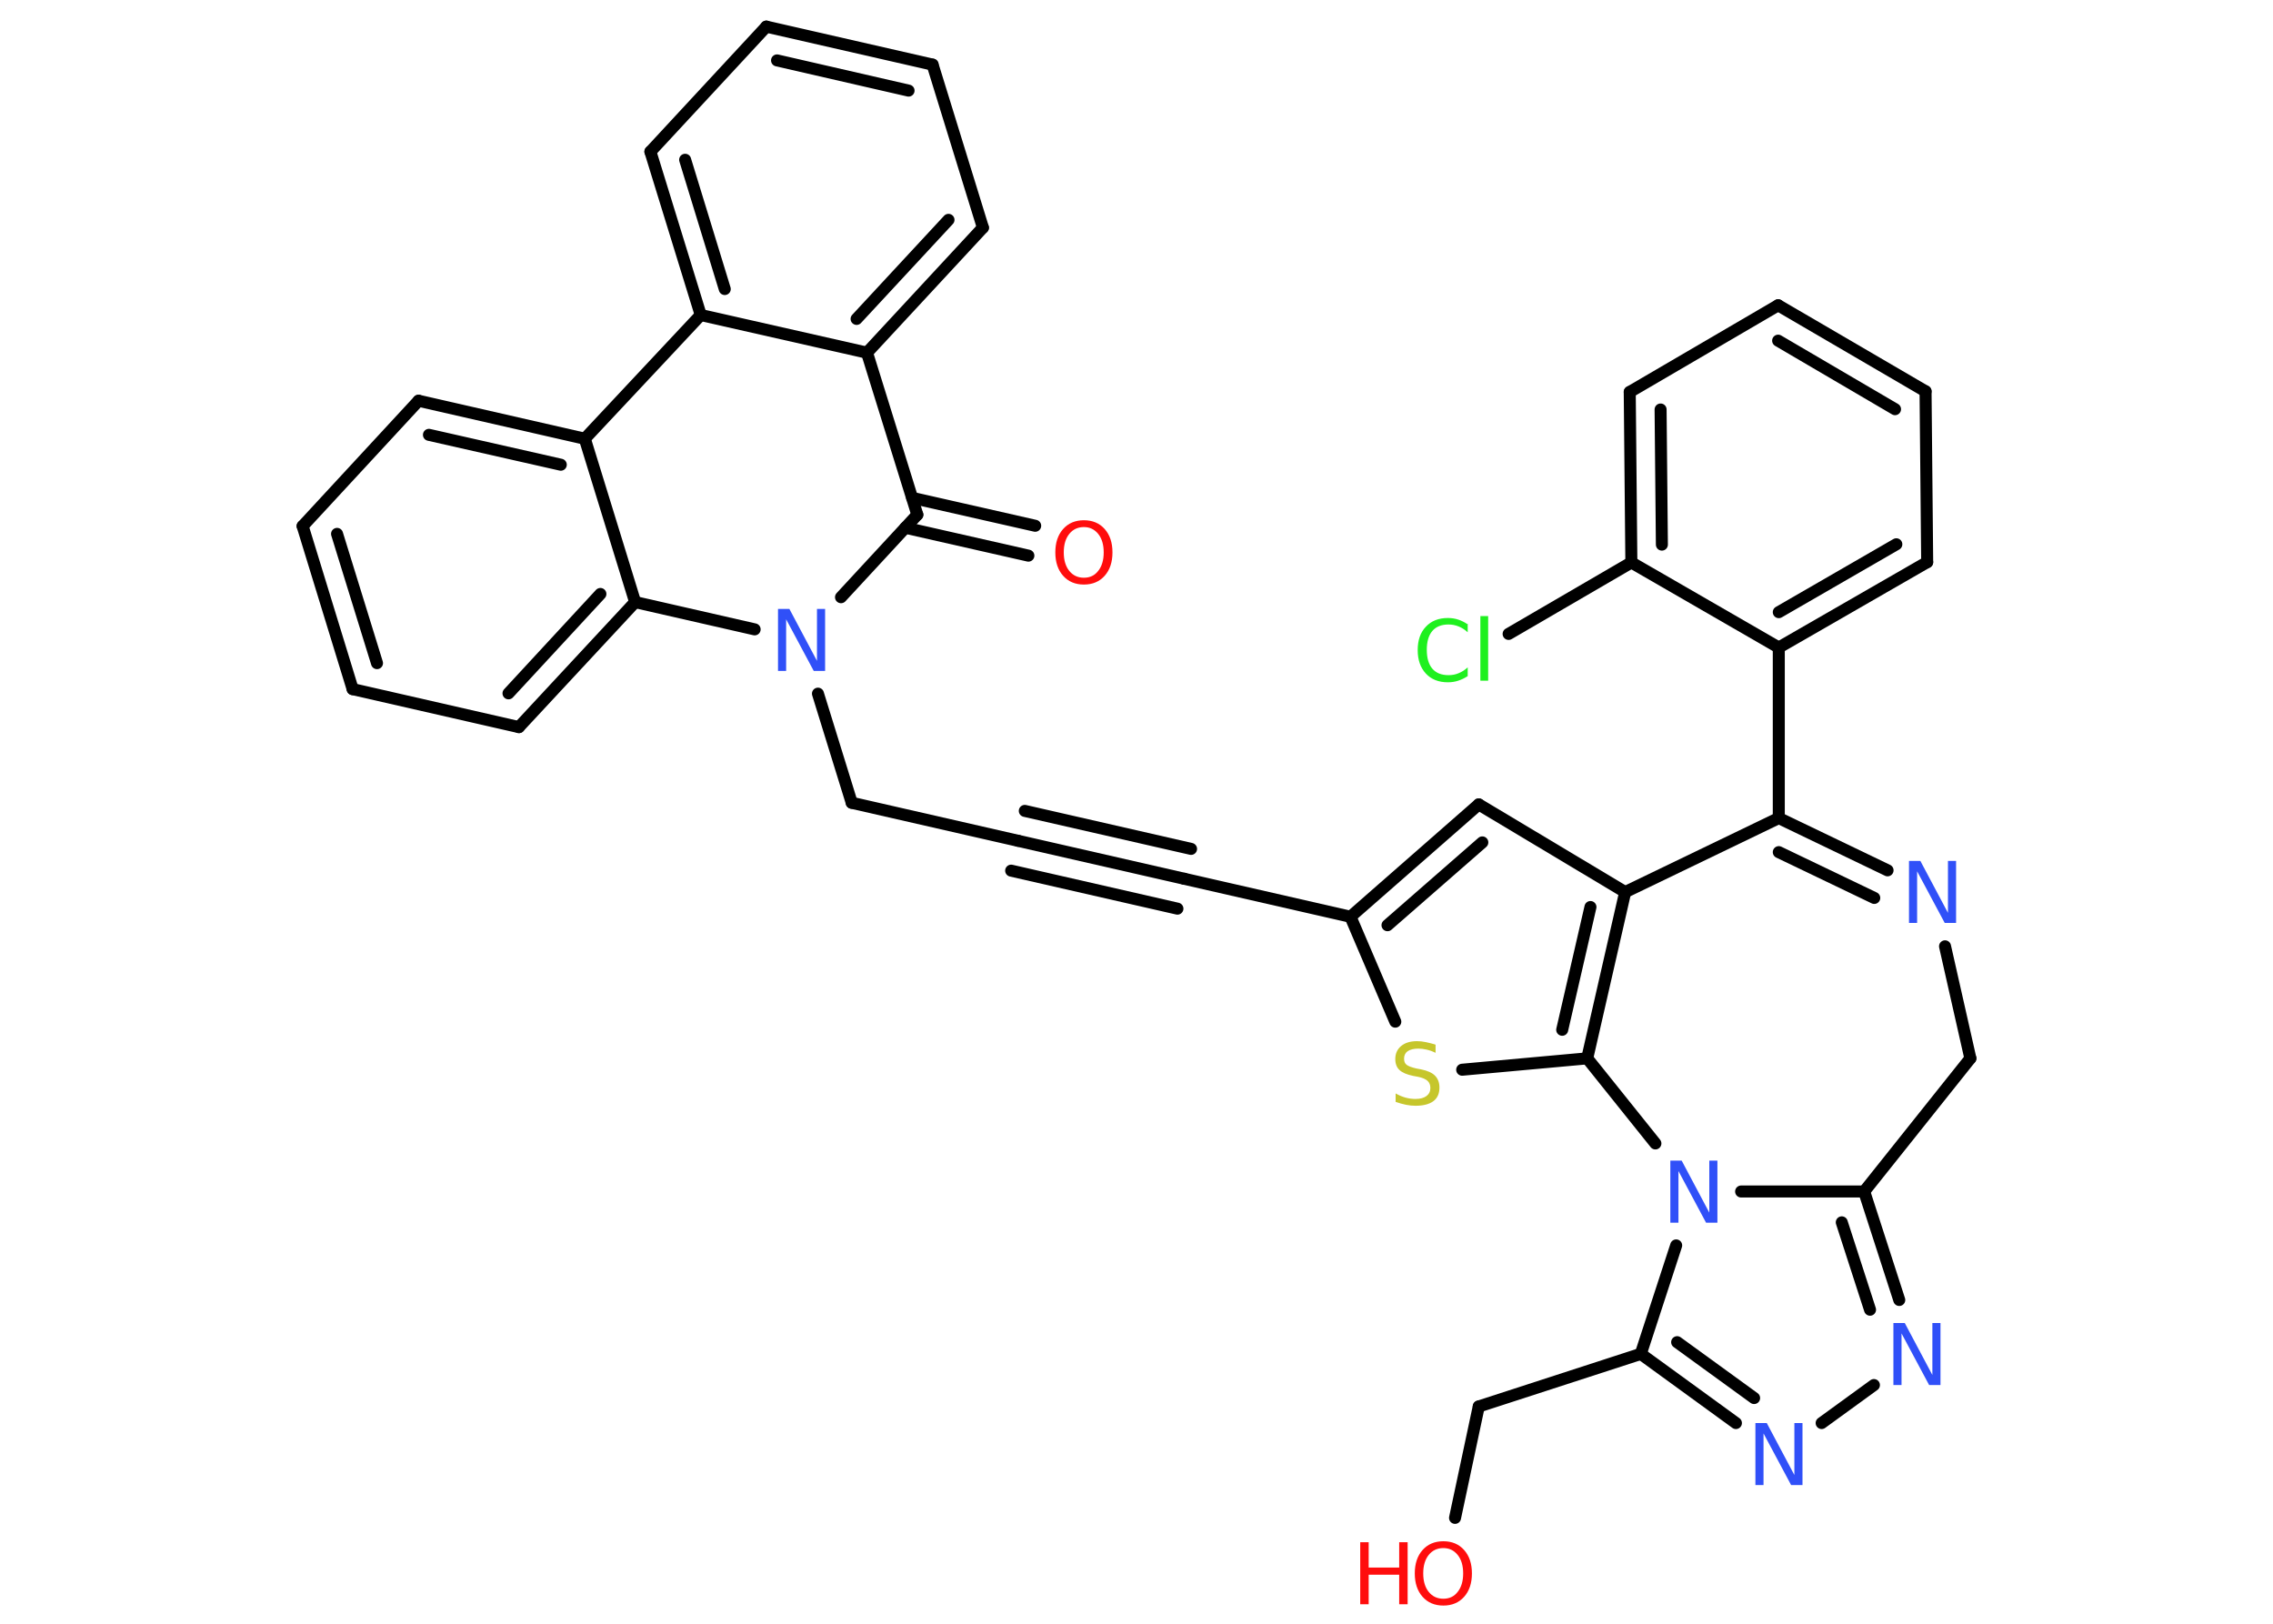 <?xml version='1.0' encoding='UTF-8'?>
<!DOCTYPE svg PUBLIC "-//W3C//DTD SVG 1.1//EN" "http://www.w3.org/Graphics/SVG/1.1/DTD/svg11.dtd">
<svg version='1.2' xmlns='http://www.w3.org/2000/svg' xmlns:xlink='http://www.w3.org/1999/xlink' width='70.0mm' height='50.0mm' viewBox='0 0 70.0 50.0'>
  <desc>Generated by the Chemistry Development Kit (http://github.com/cdk)</desc>
  <g stroke-linecap='round' stroke-linejoin='round' stroke='#000000' stroke-width='.37' fill='#3050F8'>
    <rect x='.0' y='.0' width='70.0' height='50.0' fill='#FFFFFF' stroke='none'/>
    <g id='mol1' class='mol'>
      <g id='mol1bnd1' class='bond'>
        <line x1='31.67' y1='17.11' x2='27.88' y2='16.25'/>
        <line x1='31.88' y1='16.19' x2='28.09' y2='15.33'/>
      </g>
      <line id='mol1bnd2' class='bond' x1='28.25' y1='15.85' x2='26.7' y2='10.86'/>
      <g id='mol1bnd3' class='bond'>
        <line x1='26.7' y1='10.86' x2='30.27' y2='7.01'/>
        <line x1='26.38' y1='9.82' x2='29.21' y2='6.77'/>
      </g>
      <line id='mol1bnd4' class='bond' x1='30.27' y1='7.01' x2='28.72' y2='1.99'/>
      <g id='mol1bnd5' class='bond'>
        <line x1='28.72' y1='1.99' x2='23.6' y2='.82'/>
        <line x1='27.98' y1='2.79' x2='23.93' y2='1.86'/>
      </g>
      <line id='mol1bnd6' class='bond' x1='23.6' y1='.82' x2='20.03' y2='4.67'/>
      <g id='mol1bnd7' class='bond'>
        <line x1='20.03' y1='4.67' x2='21.58' y2='9.7'/>
        <line x1='21.1' y1='4.92' x2='22.32' y2='8.9'/>
      </g>
      <line id='mol1bnd8' class='bond' x1='26.7' y1='10.86' x2='21.58' y2='9.7'/>
      <line id='mol1bnd9' class='bond' x1='21.58' y1='9.7' x2='18.01' y2='13.51'/>
      <g id='mol1bnd10' class='bond'>
        <line x1='18.01' y1='13.51' x2='12.89' y2='12.34'/>
        <line x1='17.27' y1='14.31' x2='13.21' y2='13.39'/>
      </g>
      <line id='mol1bnd11' class='bond' x1='12.89' y1='12.34' x2='9.32' y2='16.2'/>
      <g id='mol1bnd12' class='bond'>
        <line x1='9.32' y1='16.2' x2='10.86' y2='21.22'/>
        <line x1='10.38' y1='16.44' x2='11.61' y2='20.42'/>
      </g>
      <line id='mol1bnd13' class='bond' x1='10.86' y1='21.22' x2='15.98' y2='22.39'/>
      <g id='mol1bnd14' class='bond'>
        <line x1='15.98' y1='22.39' x2='19.56' y2='18.54'/>
        <line x1='15.66' y1='21.35' x2='18.49' y2='18.29'/>
      </g>
      <line id='mol1bnd15' class='bond' x1='18.01' y1='13.51' x2='19.56' y2='18.54'/>
      <line id='mol1bnd16' class='bond' x1='19.56' y1='18.54' x2='23.24' y2='19.38'/>
      <line id='mol1bnd17' class='bond' x1='28.25' y1='15.85' x2='25.9' y2='18.39'/>
      <line id='mol1bnd18' class='bond' x1='25.19' y1='21.36' x2='26.23' y2='24.72'/>
      <line id='mol1bnd19' class='bond' x1='26.23' y1='24.72' x2='31.35' y2='25.89'/>
      <g id='mol1bnd20' class='bond'>
        <line x1='31.35' y1='25.89' x2='36.47' y2='27.06'/>
        <line x1='31.56' y1='24.97' x2='36.68' y2='26.14'/>
        <line x1='31.14' y1='26.81' x2='36.26' y2='27.98'/>
      </g>
      <line id='mol1bnd21' class='bond' x1='36.47' y1='27.06' x2='41.59' y2='28.23'/>
      <g id='mol1bnd22' class='bond'>
        <line x1='45.54' y1='24.77' x2='41.59' y2='28.23'/>
        <line x1='45.65' y1='25.94' x2='42.73' y2='28.49'/>
      </g>
      <line id='mol1bnd23' class='bond' x1='45.54' y1='24.77' x2='50.05' y2='27.47'/>
      <g id='mol1bnd24' class='bond'>
        <line x1='48.88' y1='32.59' x2='50.05' y2='27.47'/>
        <line x1='48.11' y1='31.71' x2='48.98' y2='27.93'/>
      </g>
      <line id='mol1bnd25' class='bond' x1='48.88' y1='32.59' x2='45.03' y2='32.94'/>
      <line id='mol1bnd26' class='bond' x1='41.59' y1='28.23' x2='42.97' y2='31.46'/>
      <line id='mol1bnd27' class='bond' x1='48.88' y1='32.59' x2='50.98' y2='35.21'/>
      <line id='mol1bnd28' class='bond' x1='51.62' y1='38.35' x2='50.53' y2='41.69'/>
      <line id='mol1bnd29' class='bond' x1='50.53' y1='41.69' x2='45.54' y2='43.31'/>
      <line id='mol1bnd30' class='bond' x1='45.54' y1='43.31' x2='44.81' y2='46.74'/>
      <g id='mol1bnd31' class='bond'>
        <line x1='50.53' y1='41.69' x2='53.46' y2='43.82'/>
        <line x1='51.65' y1='41.33' x2='54.02' y2='43.05'/>
      </g>
      <line id='mol1bnd32' class='bond' x1='56.1' y1='43.82' x2='57.71' y2='42.65'/>
      <g id='mol1bnd33' class='bond'>
        <line x1='58.49' y1='40.03' x2='57.41' y2='36.69'/>
        <line x1='57.59' y1='40.33' x2='56.72' y2='37.64'/>
      </g>
      <line id='mol1bnd34' class='bond' x1='53.62' y1='36.69' x2='57.41' y2='36.69'/>
      <line id='mol1bnd35' class='bond' x1='57.41' y1='36.69' x2='60.68' y2='32.59'/>
      <line id='mol1bnd36' class='bond' x1='60.68' y1='32.59' x2='59.9' y2='29.14'/>
      <g id='mol1bnd37' class='bond'>
        <line x1='58.13' y1='26.8' x2='54.78' y2='25.19'/>
        <line x1='57.72' y1='27.65' x2='54.78' y2='26.24'/>
      </g>
      <line id='mol1bnd38' class='bond' x1='50.05' y1='27.47' x2='54.78' y2='25.19'/>
      <line id='mol1bnd39' class='bond' x1='54.78' y1='25.19' x2='54.78' y2='19.94'/>
      <g id='mol1bnd40' class='bond'>
        <line x1='54.78' y1='19.94' x2='59.35' y2='17.31'/>
        <line x1='54.78' y1='18.85' x2='58.4' y2='16.76'/>
      </g>
      <line id='mol1bnd41' class='bond' x1='59.35' y1='17.31' x2='59.3' y2='12.05'/>
      <g id='mol1bnd42' class='bond'>
        <line x1='59.3' y1='12.05' x2='54.76' y2='9.4'/>
        <line x1='58.36' y1='12.6' x2='54.76' y2='10.49'/>
      </g>
      <line id='mol1bnd43' class='bond' x1='54.76' y1='9.4' x2='50.19' y2='12.07'/>
      <g id='mol1bnd44' class='bond'>
        <line x1='50.19' y1='12.07' x2='50.24' y2='17.32'/>
        <line x1='51.14' y1='12.61' x2='51.18' y2='16.77'/>
      </g>
      <line id='mol1bnd45' class='bond' x1='54.78' y1='19.94' x2='50.24' y2='17.32'/>
      <line id='mol1bnd46' class='bond' x1='50.24' y1='17.32' x2='46.46' y2='19.52'/>
      <path id='mol1atm1' class='atom' d='M33.38 16.23q-.28 .0 -.45 .21q-.17 .21 -.17 .57q.0 .36 .17 .57q.17 .21 .45 .21q.28 .0 .44 -.21q.17 -.21 .17 -.57q.0 -.36 -.17 -.57q-.17 -.21 -.44 -.21zM33.38 16.02q.4 .0 .64 .27q.24 .27 .24 .72q.0 .45 -.24 .72q-.24 .27 -.64 .27q-.4 .0 -.64 -.27q-.24 -.27 -.24 -.72q.0 -.45 .24 -.72q.24 -.27 .64 -.27z' stroke='none' fill='#FF0D0D'/>
      <path id='mol1atm15' class='atom' d='M23.96 18.75h.35l.85 1.6v-1.6h.25v1.91h-.35l-.85 -1.59v1.59h-.25v-1.91z' stroke='none'/>
      <path id='mol1atm23' class='atom' d='M44.21 32.17v.25q-.14 -.07 -.28 -.1q-.13 -.03 -.25 -.03q-.21 .0 -.33 .08q-.11 .08 -.11 .23q.0 .13 .08 .19q.08 .06 .29 .11l.16 .03q.29 .06 .42 .19q.14 .14 .14 .37q.0 .28 -.19 .42q-.19 .14 -.55 .14q-.14 .0 -.29 -.03q-.15 -.03 -.32 -.09v-.26q.16 .09 .31 .13q.15 .04 .3 .04q.22 .0 .34 -.09q.12 -.09 .12 -.25q.0 -.14 -.09 -.22q-.09 -.08 -.28 -.12l-.16 -.03q-.29 -.06 -.42 -.18q-.13 -.12 -.13 -.34q.0 -.25 .18 -.4q.18 -.15 .49 -.15q.13 .0 .27 .03q.14 .03 .28 .07z' stroke='none' fill='#C6C62C'/>
      <path id='mol1atm24' class='atom' d='M51.44 35.74h.35l.85 1.6v-1.6h.25v1.91h-.35l-.85 -1.59v1.59h-.25v-1.91z' stroke='none'/>
      <g id='mol1atm27' class='atom'>
        <path d='M44.45 47.67q-.28 .0 -.45 .21q-.17 .21 -.17 .57q.0 .36 .17 .57q.17 .21 .45 .21q.28 .0 .44 -.21q.17 -.21 .17 -.57q.0 -.36 -.17 -.57q-.17 -.21 -.44 -.21zM44.45 47.46q.4 .0 .64 .27q.24 .27 .24 .72q.0 .45 -.24 .72q-.24 .27 -.64 .27q-.4 .0 -.64 -.27q-.24 -.27 -.24 -.72q.0 -.45 .24 -.72q.24 -.27 .64 -.27z' stroke='none' fill='#FF0D0D'/>
        <path d='M41.89 47.49h.26v.78h.94v-.78h.26v1.91h-.26v-.91h-.94v.91h-.26v-1.91z' stroke='none' fill='#FF0D0D'/>
      </g>
      <path id='mol1atm28' class='atom' d='M54.06 43.82h.35l.85 1.6v-1.6h.25v1.91h-.35l-.85 -1.59v1.59h-.25v-1.91z' stroke='none'/>
      <path id='mol1atm29' class='atom' d='M58.31 40.74h.35l.85 1.6v-1.6h.25v1.91h-.35l-.85 -1.59v1.59h-.25v-1.91z' stroke='none'/>
      <path id='mol1atm32' class='atom' d='M58.79 26.51h.35l.85 1.6v-1.6h.25v1.91h-.35l-.85 -1.59v1.59h-.25v-1.91z' stroke='none'/>
      <path id='mol1atm40' class='atom' d='M45.2 19.2v.27q-.13 -.12 -.28 -.18q-.15 -.06 -.31 -.06q-.33 .0 -.5 .2q-.17 .2 -.17 .58q.0 .38 .17 .58q.17 .2 .5 .2q.17 .0 .31 -.06q.15 -.06 .28 -.18v.27q-.14 .09 -.29 .14q-.15 .05 -.32 .05q-.43 .0 -.68 -.27q-.25 -.27 -.25 -.72q.0 -.46 .25 -.72q.25 -.27 .68 -.27q.17 .0 .32 .05q.15 .05 .28 .14zM45.59 18.97h.24v1.99h-.24v-1.99z' stroke='none' fill='#1FF01F'/>
    </g>
  </g>
</svg>
